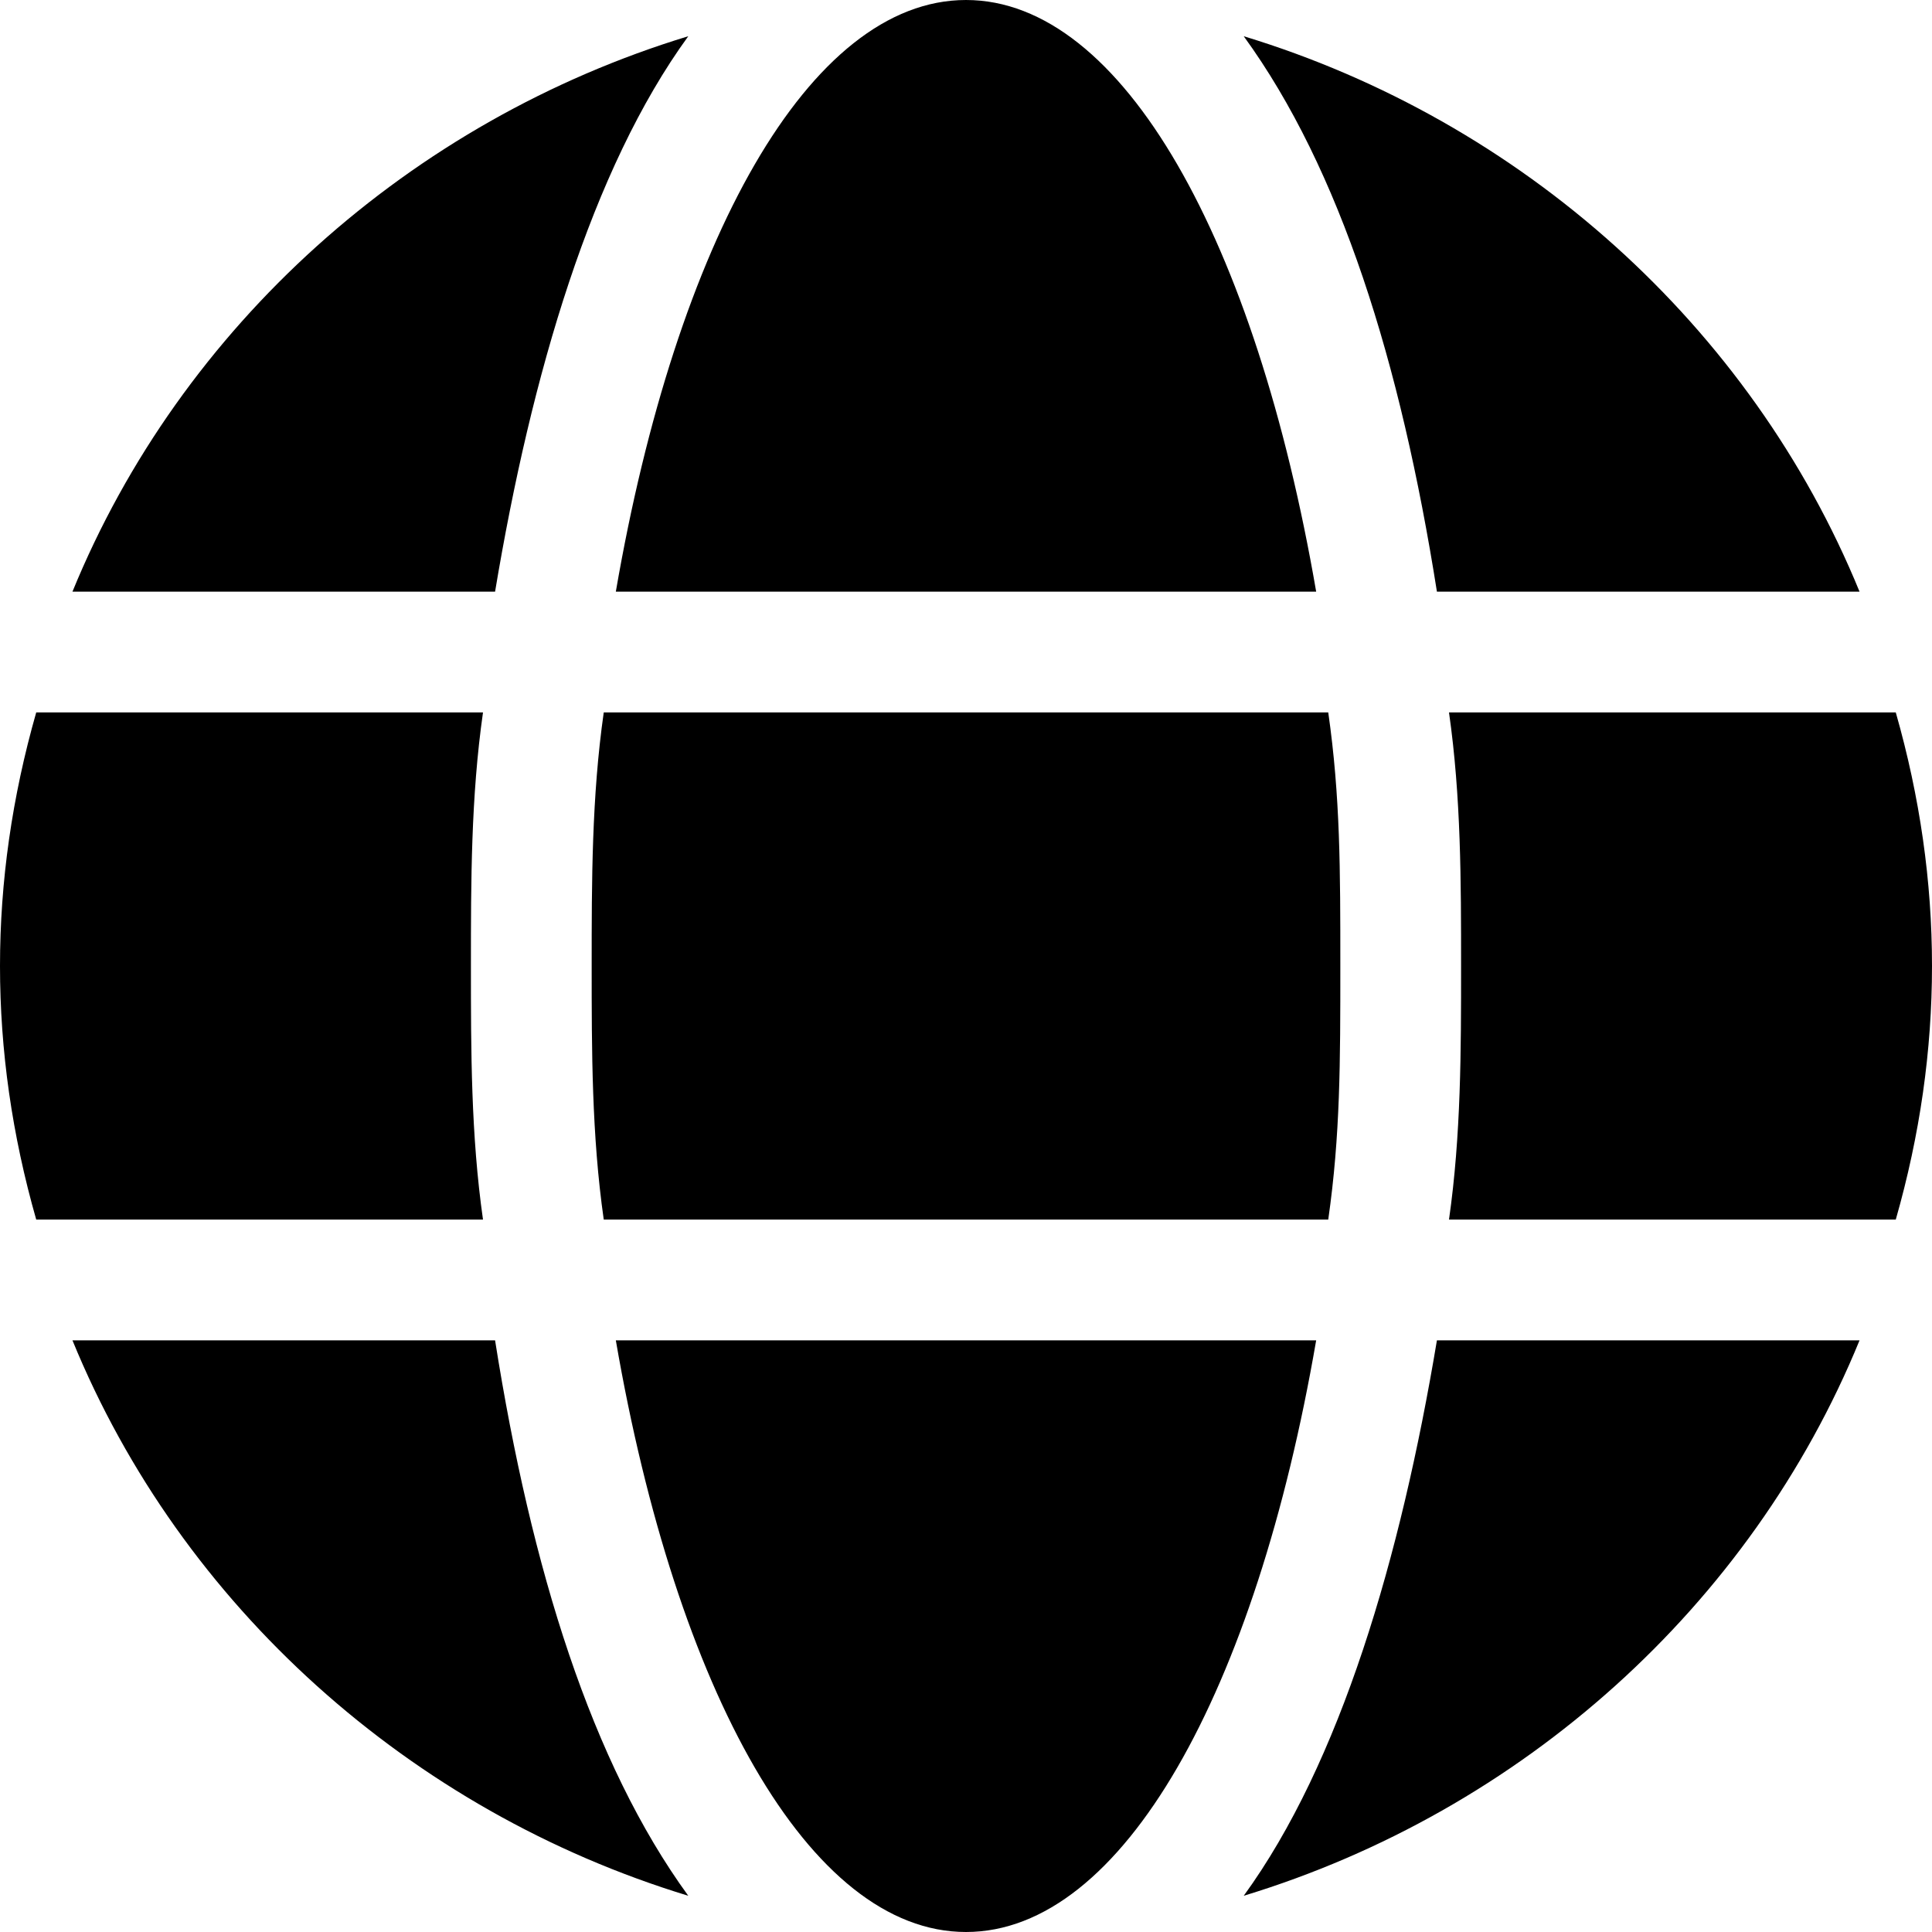 <svg width="16px" height="16px" viewBox="0 0 16 16">>
<path d="M10.9,4.9C10.4,2,9.3,0,8,0S5.6,2,5.1,4.9H10.9z M4.9,8c0,0.7,0,1.4,0.1,2.1h6c0.1-0.7,0.1-1.3,0.1-2.1s0-1.4-0.1-2.1H5
	C4.9,6.6,4.9,7.3,4.9,8z M15.4,4.9c-0.9-2.2-2.8-3.9-5.1-4.6c0.8,1.1,1.3,2.7,1.6,4.6H15.4z M5.7,0.3C3.4,1,1.5,2.7,0.6,4.9h3.5
	C4.4,3.1,4.9,1.4,5.7,0.3L5.7,0.3z M15.7,5.9H12c0.1,0.7,0.1,1.4,0.1,2.1s0,1.4-0.1,2.1h3.7C15.9,9.4,16,8.7,16,8S15.9,6.6,15.7,5.9
	L15.7,5.9z M3.9,8c0-0.7,0-1.4,0.1-2.1H0.3C0.1,6.6,0,7.3,0,8s0.1,1.4,0.3,2.1H4C3.9,9.4,3.9,8.7,3.9,8z M5.1,11.1
	C5.6,14,6.7,16,8,16s2.4-2,2.9-4.9H5.1z M10.3,15.7c2.3-0.7,4.2-2.4,5.1-4.6h-3.5C11.6,12.9,11.1,14.6,10.3,15.7z M0.6,11.1
	c0.9,2.2,2.8,3.9,5.1,4.6c-0.8-1.1-1.3-2.7-1.6-4.6C4.1,11.1,0.6,11.1,0.6,11.1z"/>
</svg>
